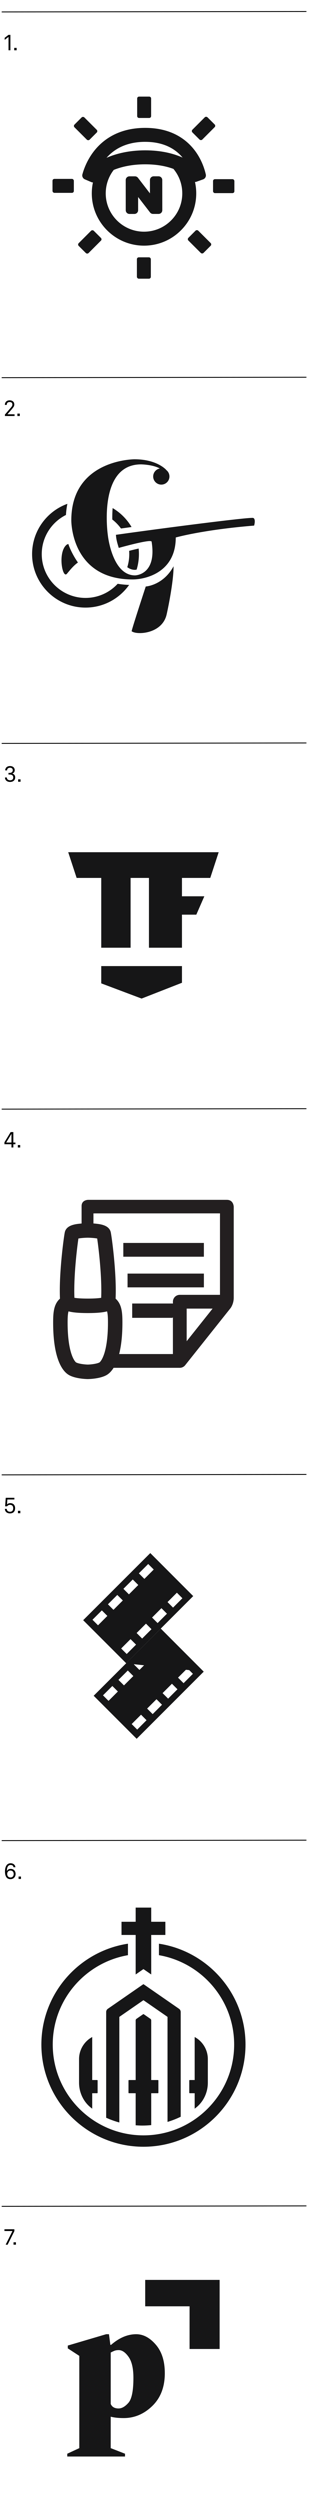 <?xml version="1.0" encoding="UTF-8"?><svg id="a" xmlns="http://www.w3.org/2000/svg" viewBox="0 0 386 2966"><defs><style>.b{fill:none;stroke:#000;stroke-miterlimit:10;stroke-width:1.05px;}.c{fill:#161617;}.d{fill:#231f20;}</style></defs><g><path class="c" d="M190.97,1932.23l-79.72,79.64,51.06,51.06,32.58-32.58,47.06-47.07-50.97-51.05Zm-2.47,12.98l6.55,6.56-6.56,6.56-4.55,4.54-6.56-6.57,11.11-11.1Zm-18.36,18.35l6.56,6.56-6.56,6.57-4.54,4.55-6.56-6.56,11.1-11.11Zm-36.71,49.84l-4.54,4.54-6.56-6.57,11.11-11.1,6.56,6.55-6.56,6.57Zm13.81-13.82l-6.56-6.56,11.11-11.11,6.56,6.57-6.57,6.56-4.54,4.54Zm20.26,47.88l-4.55,4.54-6.56-6.56,11.11-11.11,6.55,6.56-6.56,6.56Zm18.35-18.36l-4.54,4.54-6.56-6.57,11.11-11.1,6.55,6.56-6.55,6.56Zm18.35-18.36l-4.54,4.55-6.56-6.56,11.11-11.11,6.56,6.56-6.57,6.56Zm13.81-13.8l-6.56-6.56,11.11-11.1,6.56,6.56-6.56,6.57-4.54,4.55Z"/><polygon class="c" points="149.73 1973.44 241.95 1983.28 190.97 1932.23 149.73 1973.44"/><path class="c" d="M178.5,1842.57l-79.72,79.64,51.06,51.06,32.58-32.57,47.06-47.07-50.98-51.05Zm-2.47,12.98l6.55,6.56-6.56,6.56-4.54,4.54-6.56-6.57,11.11-11.1Zm-18.36,18.35l6.56,6.56-6.56,6.56-4.54,4.55-6.56-6.56,11.11-11.11Zm-36.72,49.83l-4.54,4.54-6.57-6.57,11.12-11.11,6.55,6.56-6.56,6.57Zm13.81-13.81l-6.56-6.56,11.11-11.11,6.56,6.56-6.57,6.56-4.54,4.54Zm20.26,47.88l-4.54,4.54-6.56-6.56,11.11-11.11,6.55,6.56-6.56,6.56Zm18.35-18.36l-4.55,4.55-6.55-6.57,11.1-11.1,6.55,6.56-6.56,6.56Zm18.35-18.36l-4.54,4.55-6.56-6.56,11.11-11.11,6.55,6.56-6.56,6.56Zm13.81-13.8l-6.56-6.56,11.11-11.11,6.55,6.56-6.56,6.56-4.54,4.55Z"/></g><g><g><path class="c" d="M164.66,650.77c-3.05,.69-6.77,1.59-11.29,2.76,.1,1.28,.16,2.56,.16,3.87,0,5.4-.83,10.62-2.37,15.52,2.65,1.96,5.69,3.16,9.18,3.16,.04,0,.8-.04,1.95-.32,1.77-5.81,2.72-11.98,2.72-18.36,0-2.24-.12-4.46-.35-6.64Z"/><path class="c" d="M139.76,692.6c-9.5,10.31-23.11,16.78-38.2,16.78-28.65,0-51.97-23.31-51.97-51.97,0-20.31,11.71-37.92,28.74-46.46,.28-4.7,.86-9.11,1.71-13.22-24.43,8.83-41.93,32.25-41.93,59.68,0,34.99,28.46,63.45,63.45,63.45,21.39,0,40.32-10.65,51.82-26.91-4.74-.17-9.28-.62-13.62-1.35Z"/><path class="c" d="M133.77,602.77c-.38,4.78-.46,9.4-.4,13.58,3.93,3.05,7.41,6.65,10.32,10.67,4.2-.59,8.39-1.17,12.56-1.75-5.47-9.27-13.22-17.03-22.48-22.5Z"/></g><path class="c" d="M173.1,695.84s20.83-1.3,33.03-24.03c.18,18.23-7.3,53.59-8.38,57.88-5.71,22.59-35.61,23.98-41.44,19.17,1.5-6.56,16.79-53.02,16.79-53.02Zm-94.33-49.24c-10.33,9.19-4.64,40.35,.69,34.15,2.88-3.35,7.24-9.24,13.1-13.4-5.44-7.78-9.42-16-11.43-22.03-1.1,.43-1.9,.86-2.37,1.28Zm222.06-32.1c-3.16-1.37-108.16,12.21-163.15,20,.44,6.61,2,10.84,3.37,15.54,16.11-4.44,38.57-10.08,39-7.44,6.49,39.91-19.71,40.05-19.71,40.05-27.14,0-32.19-47.21-32.19-47.21,0,0-12.7-84.5,39.37-84.5,0,0,13.52,.09,22.32,4.85-4.5,.83-7.92,4.76-7.92,9.5,0,5.34,4.33,9.67,9.67,9.67s9.66-4.33,9.66-9.67c0-3.15-1.51-5.94-3.85-7.7v-.13s-10.81-12.58-37.63-12.58c0,0-75.08-.04-75.08,72.42,0,0-.91,70.16,72.8,70.16,15.48,0,51.26-8.29,51.26-49.78,0,0,31.81-9.11,93.08-14.11,0,0,2.29-7.63-1.02-9.07Z"/></g><polygon class="c" points="259.71 1011.07 259.71 1011.13 249.73 1041.58 216.12 1041.58 216.12 1063.37 242.69 1063.37 233.17 1085.16 216.12 1085.16 216.12 1124.38 176.9 1124.38 176.9 1041.58 155.11 1041.58 155.11 1124.38 120.25 1124.38 120.25 1041.58 91.01 1041.58 81.02 1011.13 81.02 1011.07 259.71 1011.07"/><polygon class="c" points="120.25 1166.68 168.19 1184.72 216.12 1165.96 216.12 1146.17 120.25 1146.17 120.25 1166.68"/><g><path class="c" d="M192.73,213.57c0-2.42-1.97-4.4-4.4-4.4h-5.85c-1.17,0-2.28,.46-3.11,1.3-.83,.83-1.29,1.94-1.29,3.11v15.82l-14.24-18.49c-.83-1.07-2.13-1.71-3.48-1.71h-6.65c-1.18,0-2.28,.47-3.11,1.3-.83,.83-1.29,1.94-1.29,3.11l.03,35.83c0,2.42,1.98,4.4,4.4,4.4h5.91c2.43,0,4.4-1.98,4.4-4.41v-15.7l14.18,18.37c.83,1.07,2.13,1.71,3.48,1.71h6.65c1.17,0,2.28-.46,3.11-1.3,.83-.83,1.29-1.94,1.29-3.11l-.03-35.83Z"/><g><rect class="c" x="162.58" y="305.29" width="16.58" height="25.36" rx="2.23" ry="2.23"/><path class="c" d="M165.14,114.61h12.12c1.23,0,2.23,1,2.23,2.23v20.9c0,1.23-1,2.23-2.23,2.23h-12.12c-1.23,0-2.23-1-2.23-2.23v-20.9c0-1.23,1-2.23,2.23-2.23Z"/></g><g><rect class="c" x="93.99" y="278.71" width="25.36" height="16.58" rx="2.23" ry="2.23" transform="translate(-171.81 159.74) rotate(-45.05)"/><rect class="c" x="229.05" y="144.11" width="25.36" height="16.58" rx="2.23" ry="2.23" transform="translate(-36.91 215.79) rotate(-45.05)"/></g><g><rect class="c" x="228.68" y="274.21" width="16.58" height="25.36" rx="2.23" ry="2.23" transform="translate(-133.49 251.9) rotate(-45.05)"/><rect class="c" x="93.39" y="139.84" width="16.58" height="25.36" rx="2.23" ry="2.23" transform="translate(-78.1 116.73) rotate(-45.05)"/></g><g><rect class="c" x="62.35" y="212.23" width="25.36" height="16.58" rx="2.23" ry="2.23"/><rect class="c" x="253.02" y="212.55" width="25.36" height="16.58" rx="2.23" ry="2.23"/></g><path class="c" d="M244.44,206.96c-1.24-5.54-4.23-15.51-10.95-25.45-9.2-13.6-27.25-29.8-61.06-29.8h-.09c-33.71,.03-52.48,16.15-62.29,29.67-7.21,9.94-10.68,19.91-12.18,25.4-.66,2.43,.55,4.97,2.86,5.97l7.65,3.28c.65,.28,1.33,.4,2,.4-.9,4.24-1.37,8.6-1.37,13.04,.03,34.19,27.85,61.98,62.03,61.98h.05c16.57-.01,32.14-6.48,43.85-18.21,11.71-11.73,18.15-27.31,18.13-43.88,0-4.59-.52-9.1-1.49-13.47,.59,0,1.18-.07,1.76-.28l7.88-2.8c2.4-.85,3.78-3.36,3.22-5.85Zm-72.09-38.67h.07c22.63,0,36.27,8.82,44.44,18.66-10.85-4.83-25.39-8.59-44.38-8.59h-.12c-19.37,.02-34.47,3.92-45.83,8.87,8.74-9.97,22.96-18.93,45.82-18.95Zm30.85,93.24c-8.58,8.59-19.99,13.33-32.13,13.34h-.04c-25.04,0-45.43-20.36-45.45-45.41,0-10.23,3.35-19.95,9.54-27.89,9.25-3.71,21.49-6.61,37.24-6.62h.11c14.08,0,25.07,2.31,33.52,5.43,6.78,8.13,10.48,18.28,10.49,29,.01,12.14-4.71,23.56-13.29,32.15Z"/></g><g><path class="c" d="M79.88,2914.44v-3.32l14.3-6.63v-109.46l-13.68-8.91v-3.32l45.6-13.47h3.32l1.66,12.65h.83c9.67-8.43,19.62-12.65,29.85-12.65,8.42,0,16.2,4.14,23.32,12.44,7.12,8.29,10.67,19.56,10.67,33.79,0,16.31-4.94,29.27-14.82,38.87-9.88,9.61-21.25,14.41-34.1,14.41-6.08,0-11.2-.55-15.34-1.66v37.31l17,6.63v3.32H79.88Zm61.15-126.25c-1.94,0-3.56,.24-4.87,.72-1.31,.49-2.87,1.21-4.66,2.18v60.95c1.52,3.6,4.63,5.39,9.33,5.39,3.87,0,7.77-2.24,11.71-6.74,3.94-4.49,5.91-14.33,5.91-29.54,0-11.19-1.91-19.49-5.71-24.88-3.8-5.39-7.7-8.08-11.71-8.08Z"/><polygon class="c" points="260.85 2786.87 225.14 2786.87 225.14 2736.23 172.45 2736.23 172.45 2704.89 260.85 2704.89 260.85 2786.87"/></g><g><path class="c" d="M188.77,2306v13.64c50.65,8.77,89.33,52.92,89.33,106.04,0,59.4-48.33,107.74-107.73,107.74s-107.73-48.33-107.73-107.74c0-53.12,38.68-97.27,89.33-106.04v-13.64c-58.13,8.91-102.83,59.11-102.83,119.69,0,66.85,54.38,121.24,121.23,121.24s121.23-54.39,121.23-121.24c0-60.58-44.71-110.77-102.83-119.68Z"/><polygon class="c" points="161.12 2342.54 170.36 2336.14 179.61 2342.54 179.61 2295.65 196.41 2295.65 196.41 2280 179.61 2280 179.61 2263.18 161.12 2263.18 161.12 2280 144.32 2280 144.32 2295.65 161.12 2295.65 161.12 2342.54"/><path class="c" d="M161.88,2521.52c2.74,.19,5.04,.28,7.22,.28,3.13,0,6.42-.16,9.77-.47l.74-.07v-37.84h7.95c.32,0,.57-.26,.57-.57v-14.51c0-.32-.26-.57-.57-.57h-7.95v-70.74c0-.75-.37-1.45-.98-1.88l-7.94-5.5c-.2-.14-.45-.14-.65,0l-7.94,5.5c-.62,.43-.98,1.13-.98,1.88v70.74h-7.95c-.32,0-.57,.26-.57,.57v14.51c0,.32,.26,.57,.57,.57h7.95v38.05l.76,.05Z"/><path class="c" d="M200.05,2517.11c4.83-1.5,9.55-3.36,14.11-5.56l.46-.22v-124.31c0-1.5-.73-2.9-1.97-3.75l-41.97-29.06c-.2-.14-.45-.14-.65,0l-41.97,29.06c-1.23,.85-1.97,2.26-1.97,3.75v125.48l.48,.22c4.56,2.04,9.31,3.77,14.13,5.14l1.04,.3v-125.32l28.61-19.8,28.61,19.8v124.63l1.08-.34Z"/><g><path class="c" d="M232.67,2500.63c8.88-6.88,14.18-17.98,14.18-29.69v-28.05c0-10.37-5.52-20.12-14.41-25.45l-1.24-.74v51.07h-5.84c-.32,0-.57,.26-.57,.57v14.51c0,.32,.26,.57,.57,.57h5.84v18.36l1.47-1.14Z"/><path class="c" d="M108.06,2500.63c-8.88-6.88-14.18-17.98-14.18-29.69v-28.05c0-10.37,5.52-20.12,14.41-25.45l1.24-.74v51.07h5.84c.32,0,.57,.26,.57,.57v14.51c0,.32-.26,.57-.57,.57h-5.84v18.36l-1.47-1.14Z"/></g></g><g><path d="M10.12,43.84h-.1l-4.21,3.3h-.26v-2.25l4.55-3.53h2.25v18.31h-2.22v-15.82Z"/><path d="M16.92,56.79h2.82v2.88h-2.82v-2.88Z"/></g><line class="b" x1="2" y1="14.16" x2="363.94" y2="13.64"/><g><path d="M5.85,491.85l6.25-7.3c1.88-2.2,2.62-3.03,2.62-4.58,0-1.78-1.07-3.03-3.27-3.03s-3.43,1.23-3.43,3.45h-2.22c0-3.19,2.07-5.44,5.65-5.44s5.54,2.14,5.54,4.94c0,2.04-1.1,3.4-3.37,6.04l-4.73,5.49v.1h8.4v2.04H5.85v-1.73Z"/><path d="M20.68,490.7h2.82v2.88h-2.82v-2.88Z"/></g><line class="b" x1="2" y1="448.07" x2="363.94" y2="447.55"/><g><path d="M5.93,922.41h2.2c.03,1.88,1.33,3.35,3.82,3.35s3.79-1.36,3.79-3.4c0-2.2-1.49-3.43-4.05-3.43h-1.6v-1.96h1.54c2.09,0,3.53-1.26,3.53-3.14,0-1.65-.99-3.01-3.27-3.01s-3.43,1.31-3.5,3.19h-2.22c.16-3.22,2.25-5.15,5.81-5.15,3.14,0,5.49,1.86,5.49,4.81,0,2.04-.92,3.29-2.75,4v.1c2.14,.68,3.32,2.35,3.32,4.55,0,3.03-2.17,5.39-6.07,5.39-3.66,0-6.04-2.12-6.04-5.31Z"/><path d="M21.57,924.61h2.82v2.88h-2.82v-2.88Z"/></g><line class="b" x1="2" y1="881.98" x2="363.94" y2="881.46"/><g><path d="M13.62,1357.53H5.28v-2.3l7.4-12.14h3.17v12.45h2.46v1.99h-2.46v3.87h-2.22v-3.87Zm0-1.99v-10.23h-.1l-6.09,10.12v.1h6.2Z"/><path d="M21.18,1358.52h2.82v2.88h-2.82v-2.88Z"/></g><line class="b" x1="2" y1="1315.89" x2="363.94" y2="1315.37"/><g><path d="M5.8,1790.13h2.22c0,1.88,1.39,3.43,3.82,3.43,2.77,0,3.84-1.78,3.84-4.16s-1.18-4.08-3.82-4.08c-1.75,0-2.75,.84-3.45,1.8h-2.3l.71-10.12h10.25v2.01H8.76l-.42,5.83h.1c.68-.73,1.83-1.49,3.77-1.49,3.69,0,5.73,2.56,5.73,5.96,0,3.69-1.99,6.22-6.09,6.22-3.74,0-6.04-2.35-6.04-5.41Z"/><path d="M21.34,1792.43h2.82v2.88h-2.82v-2.88Z"/></g><line class="b" x1="2" y1="1749.8" x2="363.94" y2="1749.28"/><g><path d="M5.93,2220.35c0-5.13,1.78-9.75,6.72-9.75,3.17,0,5.34,1.91,5.68,4.73h-2.28c-.18-1.67-1.52-2.72-3.4-2.72-3.32,0-4.5,3.35-4.5,7.17h.1c.79-1.49,2.2-2.51,4.45-2.51,3.77,0,5.83,2.69,5.83,6.02s-2.3,6.17-6.15,6.17c-4.71,0-6.46-3.92-6.46-9.1Zm10.33,2.98c0-2.3-1.31-4.11-3.84-4.11s-3.87,1.8-3.87,4.08,1.36,4.16,3.87,4.16,3.84-1.86,3.84-4.13Z"/><path d="M22.07,2226.34h2.82v2.88h-2.82v-2.88Z"/></g><line class="b" x1="2" y1="2183.71" x2="363.94" y2="2183.19"/><g><path d="M6.85,2662.87l7.92-15.88v-.1H5.28v-2.07h11.8v2.2l-8.03,16.11h-2.2v-.26Z"/><path d="M16.08,2660.25h2.82v2.88h-2.82v-2.88Z"/></g><line class="b" x1="2" y1="2617.62" x2="363.94" y2="2617.1"/><g><g><rect class="d" x="151.49" y="1511" width="90.67" height="16.34"/><path class="d" d="M269.44,1423.5H104.64s-7.74,0-7.74,7.36v20.72c-.9,.07-1.82,.16-2.76,.26-4.9,.56-15.1,1.73-17.13,9.87-.93,3.76-7.16,48.09-5.8,79.04-.07,.06-.14,.11-.21,.17-7.3,6.67-7.89,16.76-7.89,28.29,0,17.44,1.83,31.77,5.43,42.61,3.24,9.74,7.94,16.55,13.59,19.68,7.63,4.2,19.76,4.62,22.11,4.66h.04c2.35-.04,14.47-.45,22.1-4.66,3.19-1.76,6.06-4.73,8.55-8.7h78.58c2.45,0,4.83-1.1,6.41-3.08l54.02-67.89s3.66-4.86,3.66-12.02v-108s-.02-8.31-8.17-8.31Zm-176.32,45.86c2.89-.51,7.32-.89,11.14-.93,3.82,.04,8.25,.42,11.15,.93,1.7,11.4,5.8,45.75,4.75,70.38-2.76,.44-7.62,.91-15.88,.91s-13.13-.46-15.89-.91c-1.06-24.69,3.05-59,4.75-70.38Zm30.54,137.04c-2.31,6.93-4.87,9.63-5.58,10.03-2.58,1.42-9.19,2.42-13.79,2.52-4.66-.11-11.27-1.1-13.84-2.52-.72-.4-3.28-3.1-5.58-10.03-2.09-6.23-4.57-17.75-4.57-37.19,0-5.27,.16-10.4,1.11-13.4,4.75,1.32,11.88,1.98,21.75,2.03h2.22c9.83-.04,16.96-.71,21.74-2.03,.94,3.01,1.1,8.13,1.1,13.4,0,19.42-2.48,30.94-4.55,37.19Zm98.05-15.17v-38.69h30.78l-30.78,38.69Zm39.56-55.03h-47.75c-4.5,0-8.17,3.67-8.17,8.17v2.06h-.03v.18h-48.01v16.35h48.04v43.5h-63.83c2.57-10.05,3.88-22.53,3.88-37.25,0-11.53-.59-21.62-7.89-28.29-.07-.06-.14-.11-.21-.17,1.39-31.11-4.86-75.32-5.8-79.04-2.02-8.14-12.22-9.31-17.19-9.88-1.13-.12-2.24-.22-3.32-.3v-11.94l150.27-.04v96.64Z"/><rect class="d" x="146.46" y="1474.63" width="95.69" height="16.35"/></g><rect class="d" x="157" y="1546.5" width="48" height="17"/></g></svg>